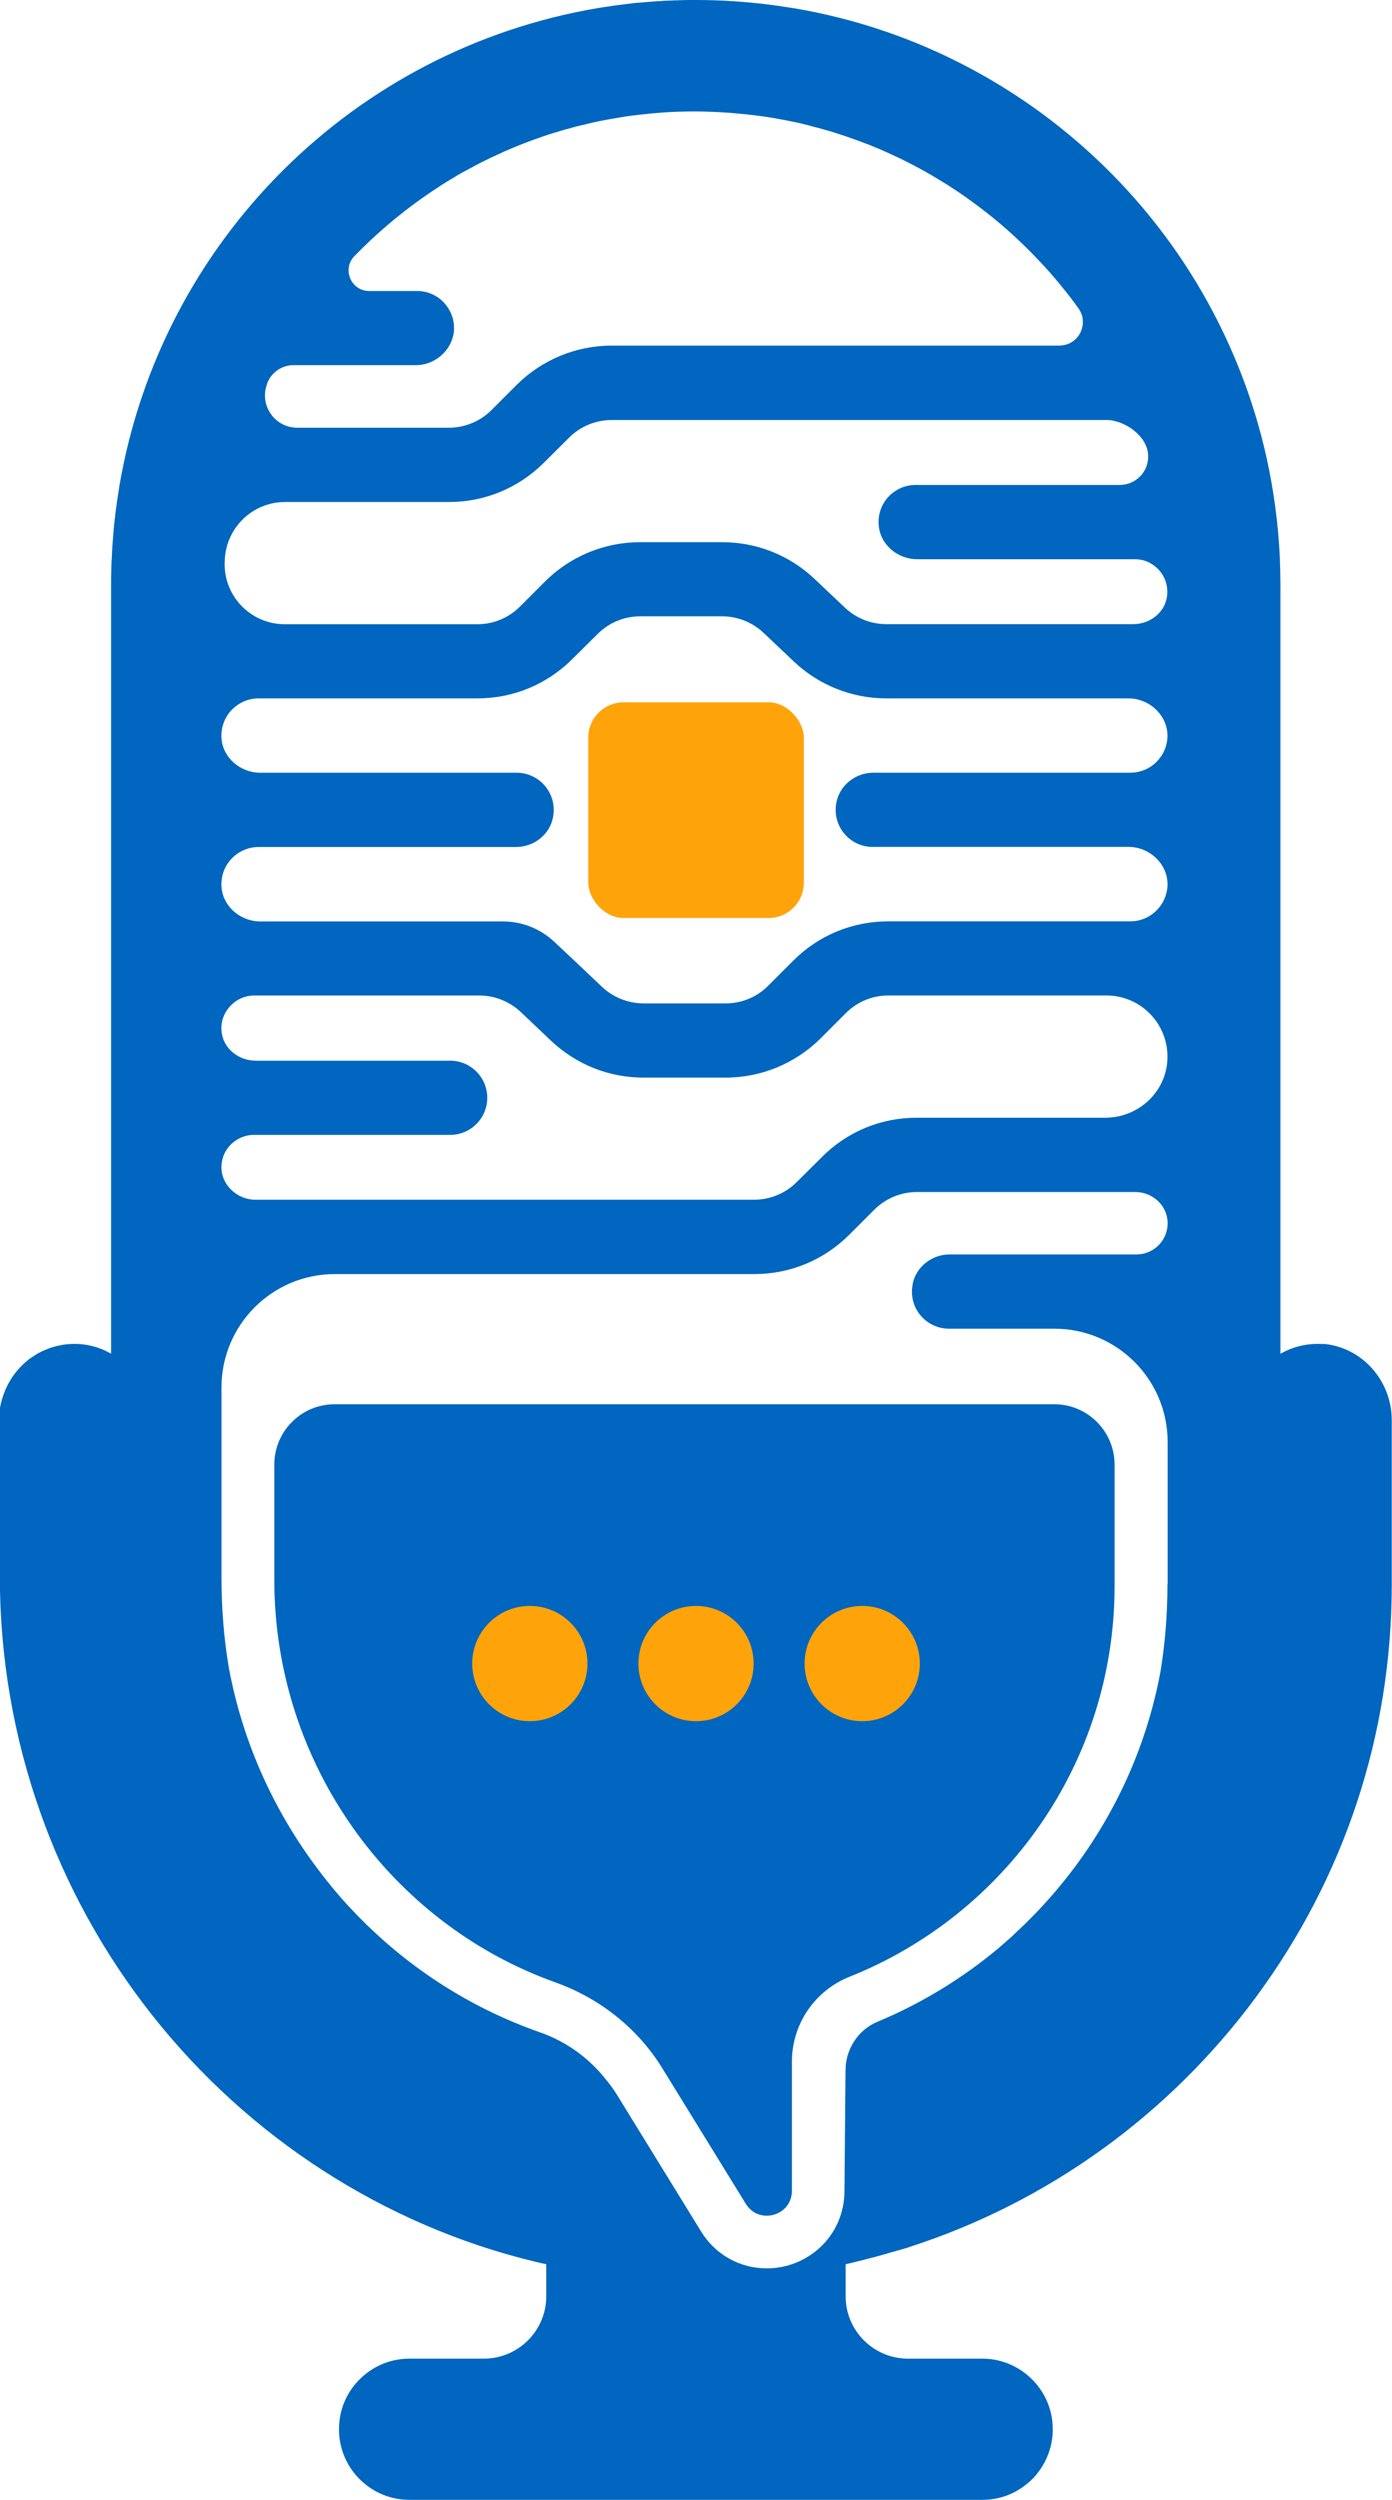 <?xml version="1.0" encoding="UTF-8"?>
<svg id="Layer_2" data-name="Layer 2" xmlns="http://www.w3.org/2000/svg" viewBox="0 0 282.19 506.7">
  <defs>
    <style>
      .cls-1 {
        fill: #0066bf;
      }

      .cls-2 {
        fill: #ffa30a;
      }
    </style>
  </defs>
  <g id="Layer_1-2" data-name="Layer 1">
    <g>
      <path class="cls-1" d="M268.21,272.42c-3.04-.22-6.05.47-8.64,1.97V118.51c0-.86-.02-1.75-.04-2.64v-.16c0-.22,0-.44-.02-.69l-.02-.71c0-.13,0-.29-.02-.44v-.29c-.02-.51-.04-1.02-.07-1.55-.02-.24-.04-.49-.04-.73l-.02-.2c-.04-.93-.11-1.73-.18-2.46-.02-.4-.07-.78-.09-1.15-.02-.24-.04-.44-.07-.6-.02-.31-.07-.6-.09-.89-.02-.33-.07-.66-.11-1-1.46-12.9-5.01-25.35-10.55-37.07-5.39-11.41-12.54-21.85-21.25-31.02-8.71-9.15-18.73-16.82-29.83-22.8-11.35-6.12-23.53-10.3-36.26-12.45l-.22-.02c-.07-.02-.13-.02-.2-.04l-.13-.02c-1.95-.31-3.94-.6-5.92-.82l-2.15-.22c-.6-.04-1.18-.11-1.73-.16-.35-.02-.73-.04-1.09-.07l-.11-.02c-.53-.02-1.06-.07-1.59-.09-.35-.02-.73-.04-1.11-.07-.69-.02-1.29-.04-1.84-.07h-.02c-.2,0-.4-.02-.62-.02h-.38l-.44-.02c-.78,0-1.55-.02-2.33-.02s-1.62,0-2.53.02c-.38.02-.73.02-1.11.04-.33,0-.64.02-.91.02l-.2.02c-.38,0-.75.02-1.11.04-.38,0-.73.02-1.09.07h-.33c-.33.02-.69.04-1.02.07-.84.07-1.68.13-2.59.22l-.35.02c-.2.02-.38.04-.55.04l-.86.07-.11.04c-.44.04-.86.09-1.31.15-1.57.18-3.12.4-4.63.64l-.13.02c-.29.04-.55.09-.84.13C71.73,9.93,32.71,48.82,24.22,98.39c-.02.18-.05.35-.09.51l-.02.22c-.11.71-.22,1.4-.33,2.13-.04.27-.09.53-.11.8-.13.91-.27,1.84-.35,2.81-.02.07-.02.13-.04.2l-.07.6c-.02.27-.07.55-.09.82l-.02.31c-.02.2-.04.42-.07.62l-.02.31c-.15,1.84-.29,3.66-.35,5.41-.05.62-.07,1.24-.09,1.88v.58c-.05,1.04-.05,1.99-.05,2.93v155.85c-1.88-1.09-3.99-1.77-6.25-1.95-.4-.02-.78-.04-1.13-.04-.22,0-.42,0-.62.02h-.11c-.2,0-.38.02-.58.04-.24.02-.49.04-.73.07-.11.02-.2.04-.29.04-.13.02-.27.04-.38.07-.2.04-.42.09-.62.13-.16.02-.33.07-.51.11-.2.07-.4.11-.6.18h-.04c-.2.07-.4.13-.6.2-.2.09-.4.16-.6.24-.18.07-.38.16-.58.24-.2.09-.4.18-.58.27-.15.09-.31.18-.47.24-.24.13-.49.29-.71.42-.18.11-.33.22-.49.33-.18.11-.35.22-.51.35-.02.02-.04.02-.09.04-.16.11-.29.24-.44.35,0,.02-.02.02-.04.04-.13.11-.27.22-.4.33-.02.02-.07.04-.09.09-.15.13-.31.27-.44.4-.18.18-.33.33-.51.51-.13.16-.27.31-.4.44-.13.15-.24.31-.38.44v.02c-.07.07-.13.16-.18.22-.35.44-.69.91-.98,1.42-.11.16-.2.31-.29.47-.82,1.46-1.46,3.12-1.82,4.92-.07.27-.09.51-.09.75v33.68c0,16.35,2.75,32.42,8.16,47.78,5.25,14.85,12.85,28.68,22.63,41.09,19.63,24.93,47.18,42.7,77.56,50.04.8.2,1.59.38,2.42.55v6.49c0,6.98-5.67,12.65-12.65,12.65h-15.07c-3.81,0-7.4,1.48-10.11,4.19-2.7,2.68-4.19,6.27-4.19,10.11s1.48,7.42,4.19,10.13c2.7,2.7,6.29,4.19,10.11,4.19h116.12c3.39,0,6.6-1.17,9.17-3.35.18-.13.35-.29.53-.44.09-.09.18-.16.24-.24.16-.13.29-.29.44-.42.07-.09.13-.18.22-.24.07-.09.16-.18.22-.29.07-.07.13-.13.2-.22.13-.15.24-.31.35-.47.09-.09.16-.18.22-.29.4-.53.73-1.09,1.04-1.66.07-.09.09-.18.13-.27.31-.6.55-1.22.77-1.84.04-.09.07-.2.09-.29.22-.69.4-1.4.49-2.13.04-.24.07-.49.11-.73,0-.11.02-.22.02-.35,0-.09.02-.18.02-.27,0-.27.02-.53.02-.82,0-3.83-1.51-7.42-4.21-10.11-2.64-2.64-6.14-4.12-9.86-4.19h-15.6c-6.85-.18-12.32-5.78-12.32-12.65v-6.49c.4-.09.8-.18,1.2-.27l1.15-.29c.33-.07.64-.16.95-.22.22-.07.47-.13.69-.18.07-.02.13-.04.2-.07,1.46-.35,2.9-.75,4.37-1.17.07-.02.13-.04.2-.07,1.42-.4,2.68-.75,3.43-.98l.31-.09s.09-.02.13-.04l.24-.09c14.03-4.52,27.21-11.21,39.22-19.88,11.83-8.55,22.25-18.86,30.96-30.6,18.08-24.42,27.66-53.41,27.66-83.81v-33.31c0-8.09-6.14-14.89-13.98-15.47ZM54.12,77.89l.04-.18c.84-2.22,2.95-3.7,5.32-3.7h24.86c3.46,0,6.58-2.44,7.45-5.67.02-.09.04-.18.07-.27.02-.09.05-.16.05-.22.04-.11.04-.24.07-.35.02-.13.04-.24.04-.38v-.02c0-.07.02-.13.02-.2v-.16c.07-2.04-.69-3.9-1.95-5.3-.07-.09-.15-.18-.24-.27-1.35-1.35-3.24-2.19-5.32-2.19h-9.68c-3.68,0-5.56-4.41-3.01-7.07.02,0,.02-.02.05-.04l.07-.07c4.19-4.32,8.8-8.24,13.72-11.72.09-.04.16-.11.22-.15,1.17-.82,2.39-1.64,3.61-2.42.73-.47,1.46-.93,2.19-1.35.64-.4,1.31-.8,1.97-1.17.78-.42,1.55-.84,2.35-1.26.78-.42,1.57-.84,2.37-1.22.71-.35,1.42-.71,2.15-1.02,2.37-1.13,4.81-2.13,7.29-3.04.44-.15.86-.33,1.33-.47.53-.2,1.11-.4,1.66-.58.86-.29,1.73-.55,2.59-.8.73-.24,1.48-.44,2.24-.64.2-.07.4-.11.6-.16.8-.24,1.62-.42,2.44-.6.89-.24,1.77-.42,2.66-.62,1.06-.2,2.13-.42,3.19-.58.75-.13,1.51-.27,2.24-.38.75-.11,1.51-.22,2.26-.29.44-.07.86-.11,1.31-.16.53-.04,1.04-.11,1.55-.16,1.13-.11,2.28-.18,3.41-.27.89-.04,1.77-.09,2.64-.11.95-.02,1.91-.04,2.86-.04,1.09,0,2.19.02,3.28.07,1.02.02,2.02.09,3.01.16.18,0,.35.02.53.02.97.09,1.97.16,2.95.27h.02c1.02.09,2.04.22,3.06.35.11.02.24.02.35.04.8.11,1.6.22,2.35.35.44.07.89.13,1.35.24.86.13,1.73.31,2.59.49,1.04.2,2.06.42,3.06.69.6.16,1.17.29,1.77.47.58.13,1.18.29,1.75.47,2.02.55,4.01,1.2,5.98,1.91.78.27,1.55.55,2.33.86.91.31,1.8.69,2.66,1.06.13.04.29.09.42.16.89.4,1.77.78,2.66,1.2.93.42,1.86.86,2.77,1.33,1.86.93,3.66,1.91,5.43,2.95.89.53,1.77,1.06,2.64,1.6,1.75,1.11,3.46,2.26,5.1,3.46,2.08,1.51,4.1,3.08,6.05,4.74,1.95,1.66,3.81,3.39,5.63,5.21,1.44,1.44,2.84,2.93,4.21,4.45,1.51,1.73,2.97,3.5,4.37,5.32.47.62.93,1.24,1.37,1.86l.04.07c.09.11.18.22.24.33.11.18.2.35.29.53.04.09.07.16.11.24.07.16.13.33.18.49.04.18.07.35.11.51.04.33.07.66.04,1v.02c0,.11-.02.22-.02.33-.04.33-.13.66-.24,1-.05.18-.13.35-.2.51v.02c-.09.16-.18.33-.29.49l-.13.2c-.13.18-.27.35-.42.53-.33.33-.69.62-1.11.84-.13.09-.27.16-.42.22-.58.24-1.22.4-1.93.4h-90.77c-7.22,0-14.14,2.88-19.26,7.98l-5.07,5.07c-2.28,2.3-5.41,3.59-8.64,3.59h-30.76c-4.57,0-7.71-4.57-6.12-8.82ZM45.58,113.62v-.35c.38-6.45,5.72-11.52,12.19-11.52h33.24c7.27,0,14.12-2.84,19.26-7.98l5.1-5.07c2.28-2.28,5.38-3.57,8.62-3.57h100.34c.49,0,.95.04,1.44.16,1.33.27,2.7.91,3.86,1.77.09.07.18.13.24.2.24.2.49.4.69.6.09.09.15.16.22.22.58.58,1.04,1.22,1.37,1.88v.02c.89,1.77.75,3.68-.04,5.23-.09.16-.18.31-.29.47-.15.24-.31.47-.49.66-.07.07-.13.13-.2.2-1.02,1.06-2.46,1.75-4.12,1.75h-41.4c-4.37,0-7.89,3.74-7.47,8.22.33,3.92,3.86,6.83,7.78,6.83h44.12c1.02,0,1.99.22,2.86.64.29.13.55.31.82.49.18.11.35.24.51.38.18.13.33.27.47.42,1.35,1.35,2.11,3.26,1.91,5.34-.02.2-.04.4-.09.6v.02s-.02.04-.02.07c0,.07-.02.13-.05.22-.04.2-.11.38-.18.55v.04c-.04.09-.07.18-.09.27-1.02,2.48-3.63,4.12-6.43,4.12h-50.06c-3.12,0-6.12-1.18-8.38-3.32l-6.21-5.87c-5.07-4.79-11.72-7.42-18.7-7.42h-16.64c-7.22,0-14.16,2.86-19.26,7.96l-5.1,5.1c-2.28,2.28-5.36,3.57-8.6,3.57h-39.05c-7.02,0-12.59-5.87-12.19-12.88ZM51.83,214.98c-3.21,0-6.18-2.13-6.82-5.28-.47-2.34.36-4.48,1.83-5.96,1.2-1.22,2.86-1.97,4.7-1.97h45.63c3.12,0,6.09,1.2,8.38,3.32l6.18,5.87c5.1,4.81,11.72,7.45,18.73,7.45h16.66c7.22,0,14.15-2.87,19.26-7.98l5.1-5.1c2.28-2.28,5.38-3.57,8.61-3.57h44.2c7.29,0,13.07,6.29,12.32,13.7-.66,6.34-6.16,11.08-12.54,11.08h-38.23c-7.25,0-14.09,2.81-19.23,7.98l-5.1,5.07c-2.28,2.28-5.39,3.57-8.62,3.57H51.73c-3.58,0-6.8-2.92-6.84-6.5,0-.71.09-1.39.3-2.01.02-.11.07-.22.09-.31.33-.91.86-1.73,1.53-2.39,1.2-1.17,2.84-1.93,4.65-1.93h39.8c4.15,0,7.52-3.37,7.52-7.52h0c0-4.15-3.37-7.52-7.52-7.52h-39.42ZM236.67,321.13c0,6.29-.51,12.19-1.42,17.71-2.61,14.01-8.33,27.24-16.89,38.94-2.42,3.3-5.01,6.4-7.78,9.33-.11.13-.22.24-.33.35-1.51,1.57-3.04,3.08-4.63,4.54,0,.02-.04.04-.04.07-.75.69-1.51,1.35-2.28,2.02-.29.24-.58.51-.86.75-7.38,6.16-15.62,11.21-24.58,14.94-3.9,1.64-6.4,5.5-6.45,9.73l-.22,24.53c0,4.48-1.8,8.6-5.05,11.57-2.93,2.66-6.72,4.14-10.7,4.14-2.73,0-5.34-.69-7.62-1.97-2.28-1.28-4.25-3.15-5.69-5.5l-16.93-27.5c-.66-1.09-1.4-2.11-2.19-3.1-.02-.02-.07-.07-.09-.09-3.44-4.43-8.13-7.82-13.47-9.68-13.07-4.59-24.84-11.88-34.75-21.45-.33-.29-.64-.6-.95-.93-.38-.38-.75-.75-1.15-1.15-.8-.82-1.57-1.64-2.35-2.48-2.62-2.9-5.07-5.96-7.38-9.2-8.33-11.7-13.92-24.84-16.49-38.74-.95-5.67-1.48-11.75-1.48-18.26v-38.49c0-12.7,10.3-22.98,22.98-22.98h85.03c7.29,0,14.12-2.84,19.26-7.98l5.1-5.1c2.28-2.26,5.38-3.55,8.62-3.55h44.28c3.35,0,6.29,2.53,6.52,5.89.13,1.93-.6,3.68-1.84,4.92-1.13,1.13-2.73,1.84-4.48,1.84h-37.85c-3.15,0-6.01,1.91-7.14,4.76-.02.09-.07.18-.11.29,0,.02,0,.04-.02.09-.02.09-.07.18-.09.29-.02.09-.07.2-.09.31-.02.09-.04.18-.04.27-.97,4.83,2.7,9.04,7.36,9.04h21.34c12.7,0,22.98,10.28,22.98,22.98v28.85ZM176.93,171.65h51.86c4.3,0,8.05,3.55,7.89,7.84-.09,1.97-.91,3.72-2.22,5.03-1.35,1.37-3.24,2.22-5.32,2.22h-49.06c-7.27,0-14.12,2.81-19.26,7.96l-5.1,5.1c-2.26,2.28-5.36,3.57-8.58,3.57h-16.66c-3.12,0-6.14-1.2-8.4-3.32l-6.2-5.87-3.5-3.28c-2.81-2.66-6.54-4.14-10.42-4.14h-49.17c-4.01,0-7.6-2.99-7.89-7-.15-2.3.71-4.41,2.19-5.87,1.37-1.37,3.26-2.22,5.34-2.22h52.19c3.59,0,6.8-2.48,7.49-6.01.93-4.83-2.73-9.04-7.38-9.04h-51.94c-4.01,0-7.6-2.97-7.89-6.98-.15-2.3.71-4.41,2.19-5.87,1.37-1.37,3.26-2.22,5.34-2.22h44.34c7.29,0,14.12-2.84,19.26-7.98l5.12-5.07c2.28-2.3,5.41-3.59,8.67-3.59h16.55c3.12,0,6.14,1.2,8.42,3.35l6.2,5.87c5.05,4.76,11.74,7.42,18.68,7.42h49.11c4.3,0,8.05,3.55,7.89,7.84-.09,1.97-.91,3.72-2.22,5.03-1.35,1.35-3.24,2.19-5.32,2.19h-52.06c-3.59,0-6.8,2.48-7.51,6.01-.95,4.83,2.73,9.04,7.36,9.04Z"/>
      <path class="cls-1" d="M213.71,284.61H67.85c-6.76,0-12.24,5.48-12.24,12.24v23.36c0,37.31,23.66,69.68,56.98,81.58,8.98,3.21,16.66,9.27,21.66,17.38l12.74,20.68,4.2,6.82c2.67,4.34,9.35,2.44,9.35-2.65v-26.18c0-7.58,4.63-14.38,11.67-17.19,31.45-12.53,53.74-43.28,53.74-79.15v-24.65c0-6.76-5.48-12.24-12.24-12.24Z"/>
      <g>
        <rect class="cls-2" x="119.25" y="142.35" width="43.71" height="43.71" rx="7.15" ry="7.15"/>
        <g>
          <circle class="cls-2" cx="174.79" cy="337.17" r="11.68"/>
          <circle class="cls-2" cx="107.41" cy="337.17" r="11.68"/>
          <circle class="cls-2" cx="141.1" cy="337.17" r="11.68"/>
        </g>
      </g>
    </g>
  </g>
</svg>